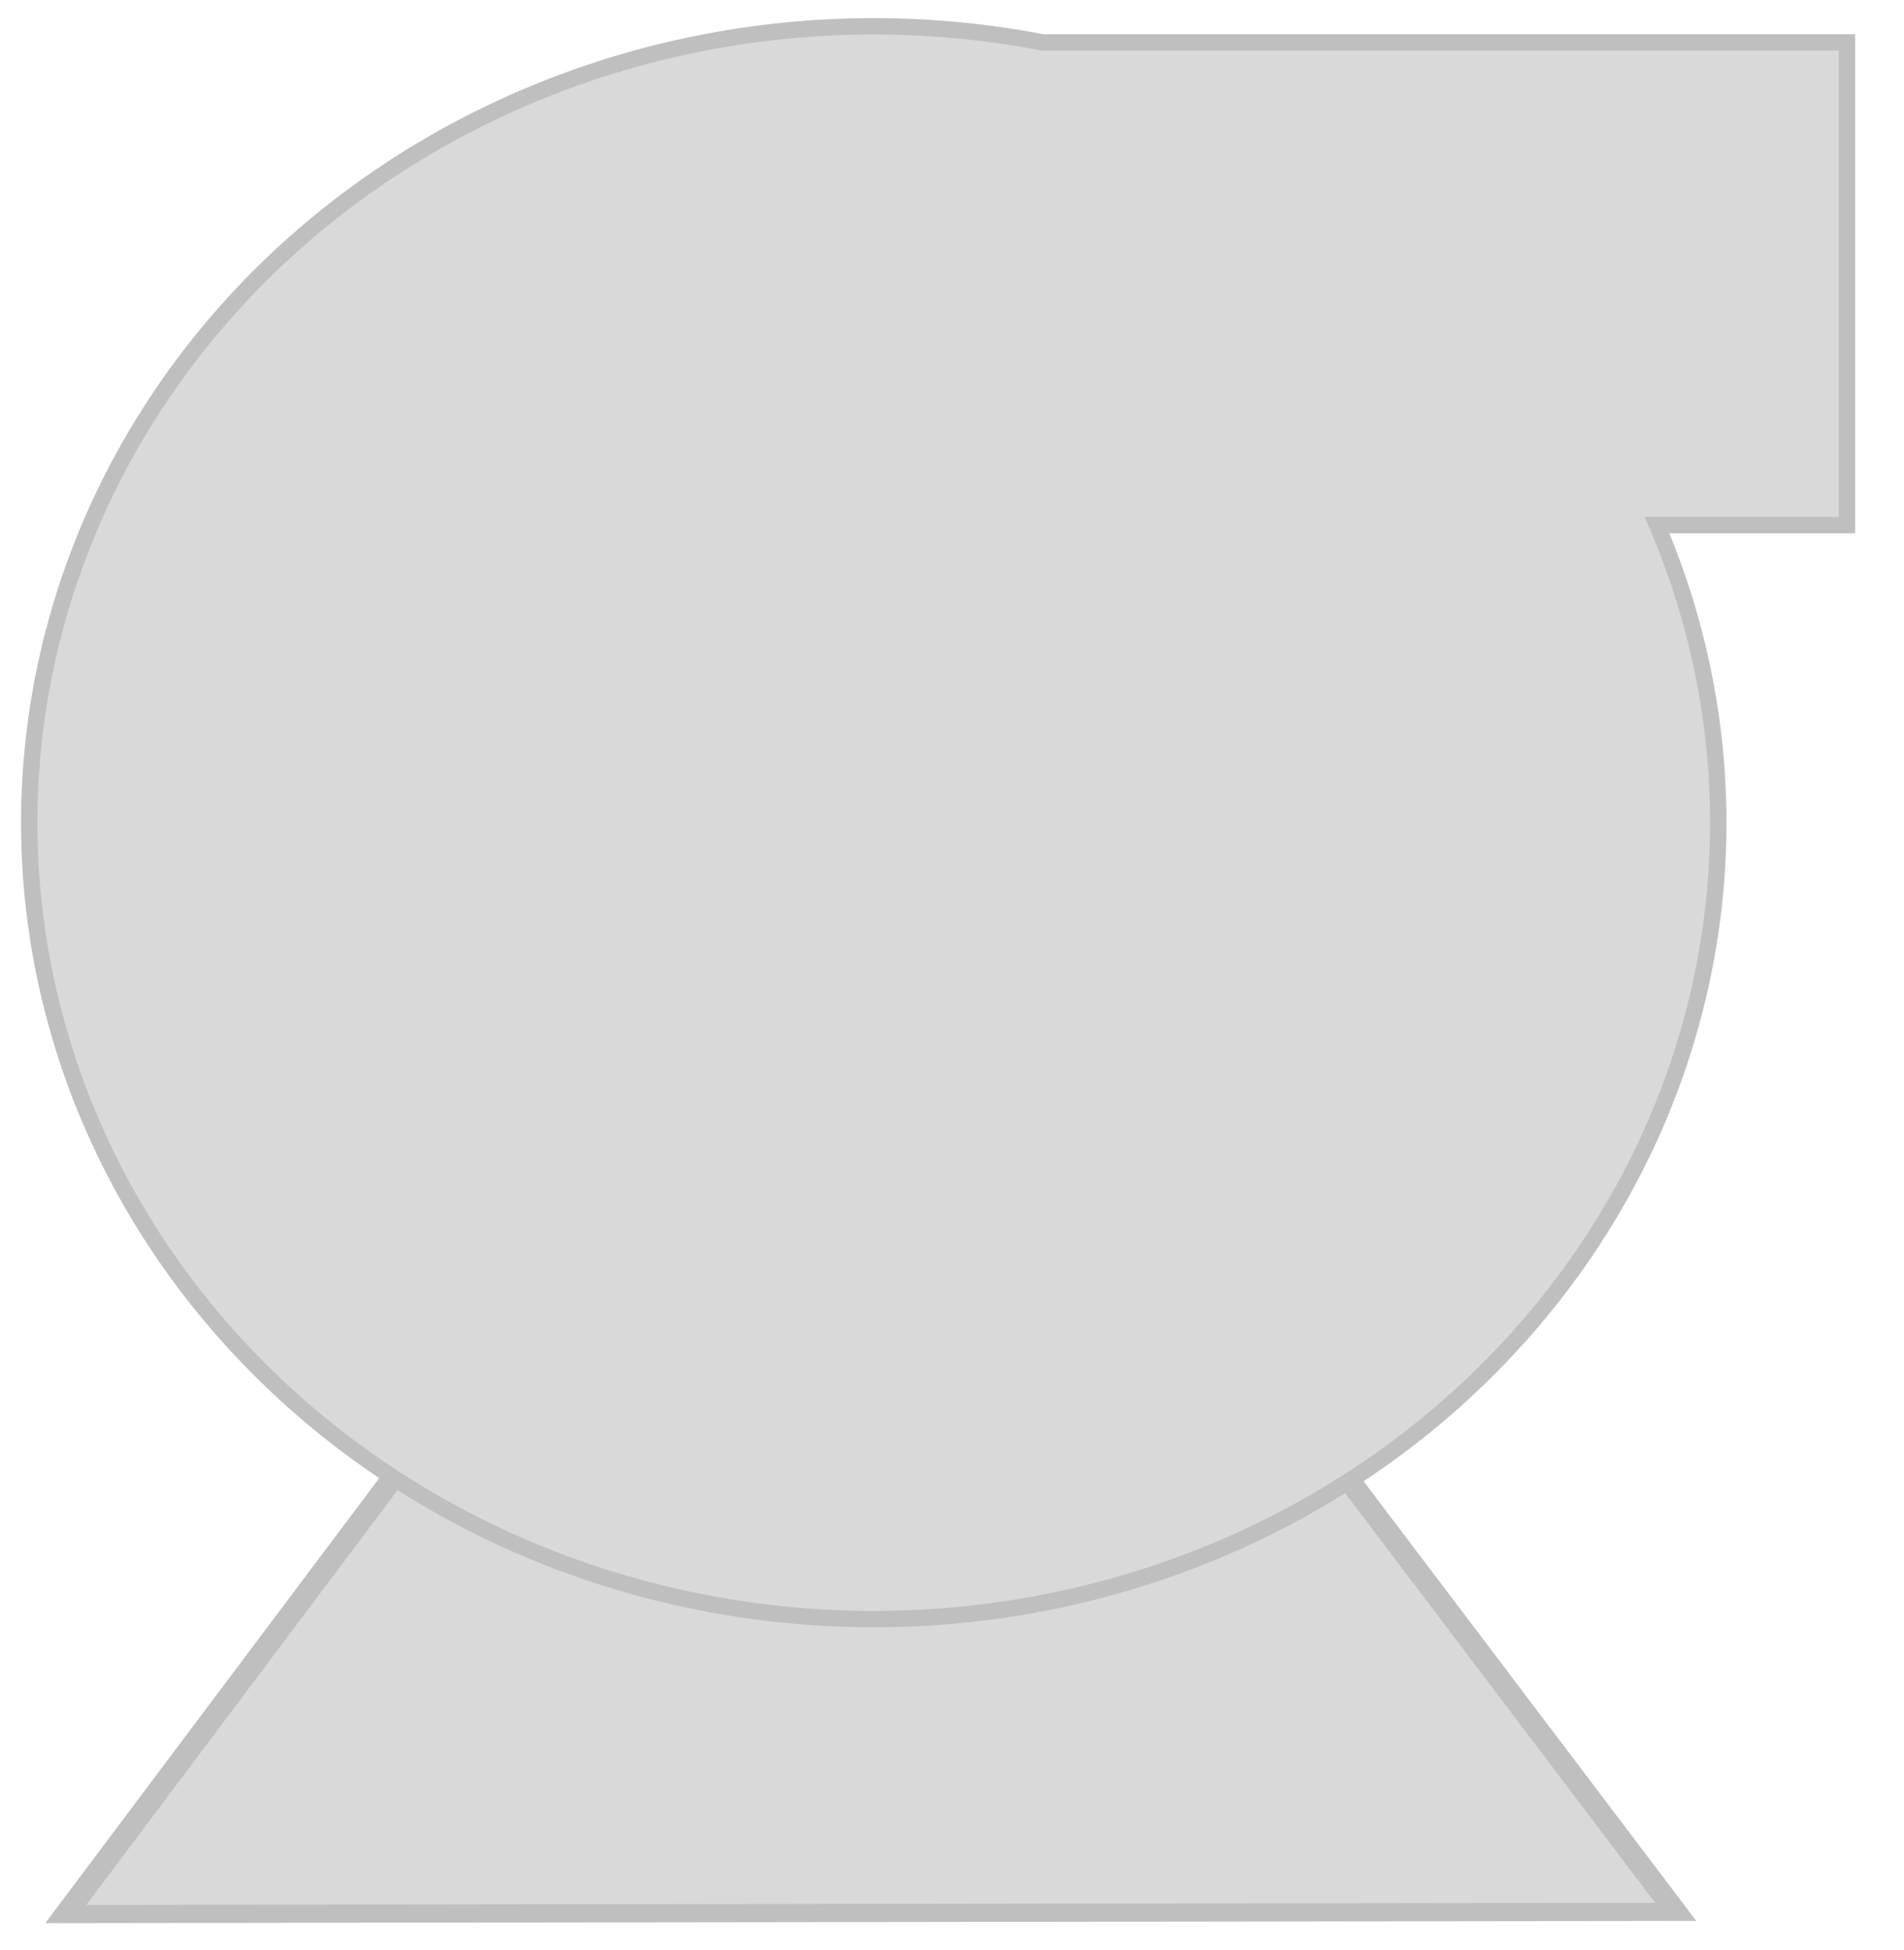 <?xml version="1.0" encoding="UTF-8" standalone="no"?>
<!-- Created with Inkscape (http://www.inkscape.org/) -->

<svg
   width="84mm"
   height="86mm"
   viewBox="0 0 84 86"
   version="1.1"
   id="svg5"
   inkscape:version="1.2.1 (9c6d41e410, 2022-07-14)"
   sodipodi:docname="drawing_Centrifugal.svg"
   inkscape:export-filename="Centrifugal.svg"
   inkscape:export-xdpi="96"
   inkscape:export-ydpi="96"
   xmlns:inkscape="http://www.inkscape.org/namespaces/inkscape"
   xmlns:sodipodi="http://sodipodi.sourceforge.net/DTD/sodipodi-0.dtd"
   xmlns="http://www.w3.org/2000/svg"
   xmlns:svg="http://www.w3.org/2000/svg">
  <sodipodi:namedview
     id="namedview7"
     pagecolor="#ffffff"
     bordercolor="#000000"
     borderopacity="0.25"
     inkscape:showpageshadow="2"
     inkscape:pageopacity="0.0"
     inkscape:pagecheckerboard="0"
     inkscape:deskcolor="#d1d1d1"
     inkscape:document-units="px"
     showgrid="false"
     inkscape:zoom="0.74564394"
     inkscape:cx="396.97231"
     inkscape:cy="347.35077"
     inkscape:window-width="1920"
     inkscape:window-height="1017"
     inkscape:window-x="-8"
     inkscape:window-y="-8"
     inkscape:window-maximized="1"
     inkscape:current-layer="layer1" />
  <defs
     id="defs2" />
  <g
     inkscape:label="Layer 1"
     inkscape:groupmode="layer"
     id="layer1"
     transform="translate(-9,-7)">
    <g
       id="g403">
      <path
         sodipodi:type="star"
         style="fill:#d9d9d9;stroke:#bfbfbf;stroke-width:0.722"
         id="path329"
         inkscape:flatsided="false"
         sodipodi:sides="3"
         sodipodi:cx="49.677422"
         sodipodi:cy="38.322578"
         sodipodi:r1="28.300472"
         sodipodi:r2="14.150234"
         sodipodi:arg1="2.6162258"
         sodipodi:arg2="3.6634233"
         inkscape:rounded="0"
         inkscape:randomized="0"
         d="M 25.194,52.516 37.41,31.269 49.627,10.022 61.919,31.226 74.211,52.429 49.702,52.473 Z"
         inkscape:transform-center-x="-0.036245557"
         inkscape:transform-center-y="-7.8276753"
         transform="matrix(1.449,0,0,1.11,-24.604,33.136)" />
      <path
         id="path111"
         style="fill:#d9d9d9;stroke:#bfbfbf;stroke-width:0.722"
         d="M 47.549,8.161 A 37.258,35.129 0 0 0 10.29,43.29 37.258,35.129 0 0 0 47.549,78.419 37.258,35.129 0 0 0 84.806,43.29 37.258,35.129 0 0 0 82.105,30.161 h 8.379 V 8.871 H 54.997 A 37.258,35.129 0 0 0 47.549,8.161 Z" />
    </g>
  </g>
</svg>
